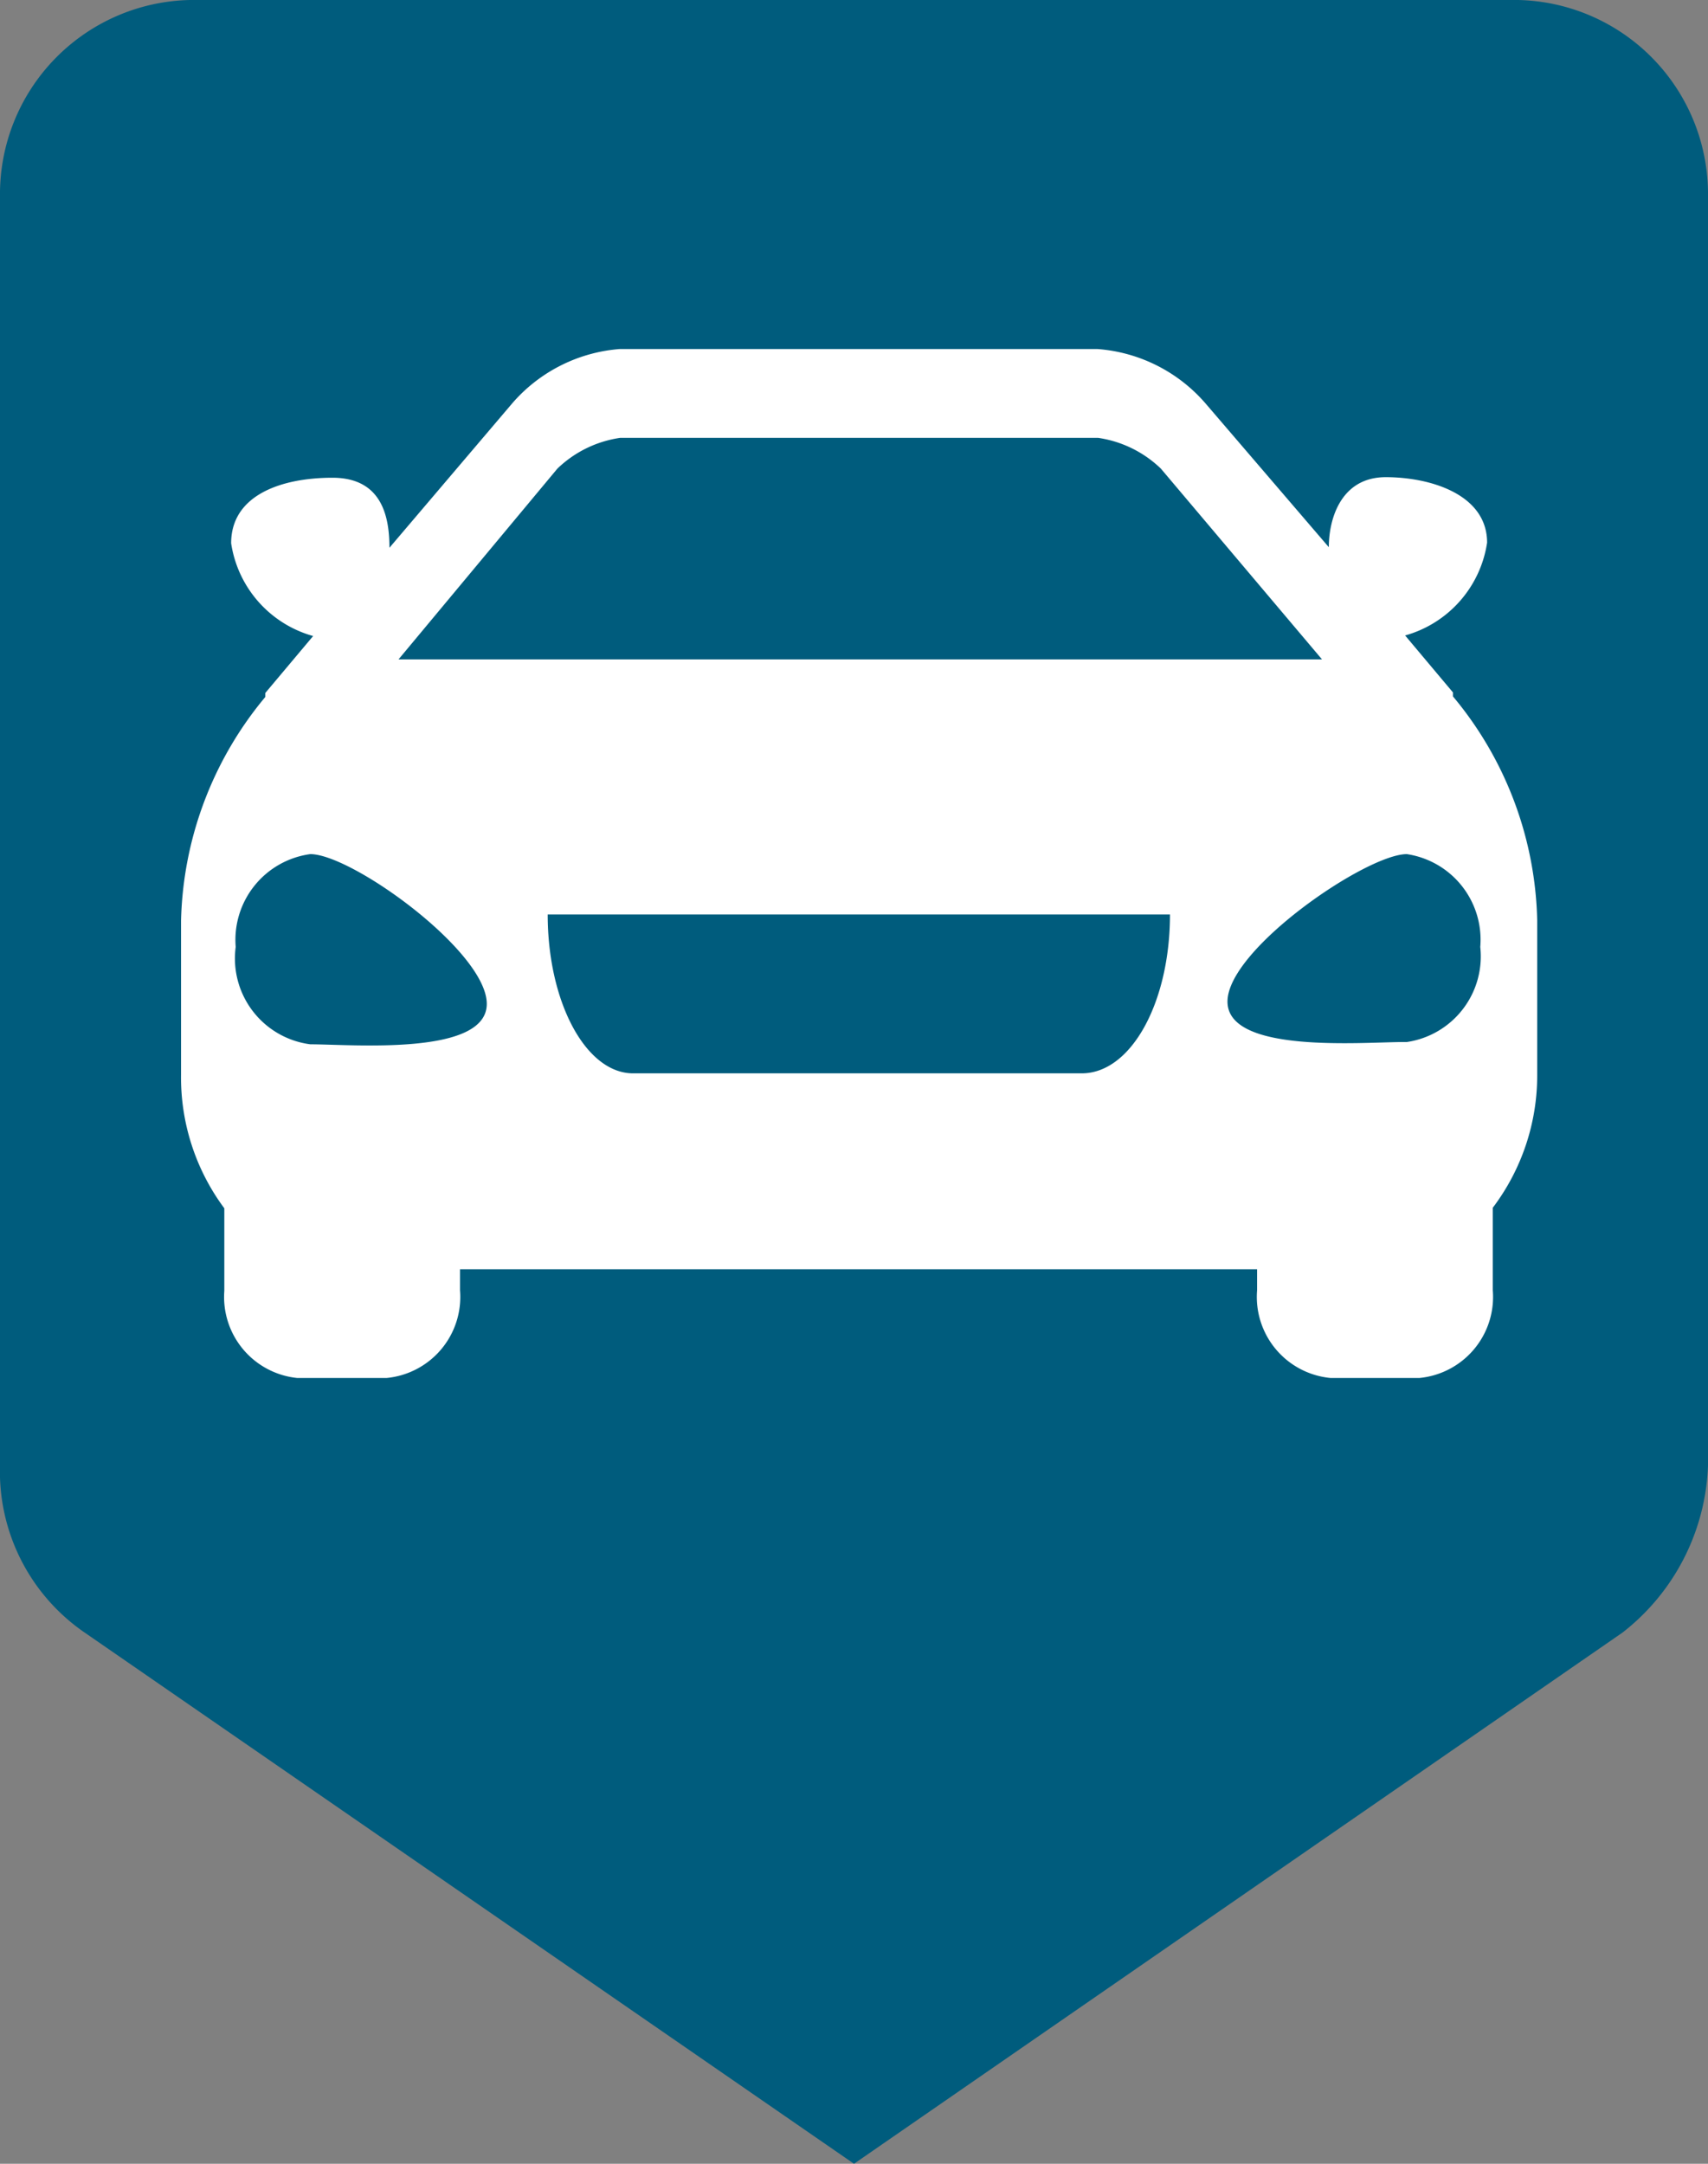 <svg id="Layer_1" data-name="Layer 1" xmlns="http://www.w3.org/2000/svg" viewBox="0 0 30 38"><rect x="0" y="0" width="30" height="38" fill="#808080" stroke="none"/><defs><style>.cls-1{fill:#005c7d;}.cls-2{fill:#fff;}</style></defs><title>icons</title><path class="cls-1" d="M26.67,0H3.33A3.41,3.41,0,0,0,0,3.45V25.74a3.43,3.43,0,0,0,1.5,2.94L15,38l13.5-9.33A3.89,3.89,0,0,0,30,25.74V3.45A3.41,3.41,0,0,0,26.67,0Z"/><path class="cls-2" d="M25.52,12.23l0-.07-.84-1a2,2,0,0,0,1.44-1.63c0-.85-1-1.15-1.78-1.15s-1,.72-1,1.23L21.17,7.08a2.78,2.78,0,0,0-1.89-.95H10.88A2.78,2.78,0,0,0,9,7.08L6.84,9.62c0-.51-.11-1.23-1-1.23s-1.78.3-1.78,1.15a2,2,0,0,0,1.44,1.63l-.84,1,0,.07a6.36,6.36,0,0,0-1.48,3.93v2.7a3.85,3.85,0,0,0,.76,2.35v1.45A1.43,1.43,0,0,0,5.22,24.2H6.79a1.43,1.43,0,0,0,1.29-1.54v-.37h14v.37a1.43,1.43,0,0,0,1.29,1.54h1.56a1.43,1.43,0,0,0,1.29-1.54V21.21A3.85,3.85,0,0,0,27,18.86v-2.7A6.35,6.35,0,0,0,25.52,12.23Zm-15.73-4a2,2,0,0,1,1.1-.54h8.4a2,2,0,0,1,1.1.54l2.83,3.35H7ZM4.14,16.63A1.52,1.52,0,0,1,5.45,15c.73,0,3.1,1.71,3.1,2.63s-2.37.71-3.1.71A1.52,1.52,0,0,1,4.14,16.63ZM19,18.85H11.12c-.83,0-1.5-1.25-1.5-2.79H20.55C20.55,17.6,19.87,18.85,19,18.85Zm5.66-.55c-.73,0-3.1.21-3.1-.71S24,15,24.71,15A1.52,1.52,0,0,1,26,16.63,1.52,1.52,0,0,1,24.71,18.3Z"/></svg>